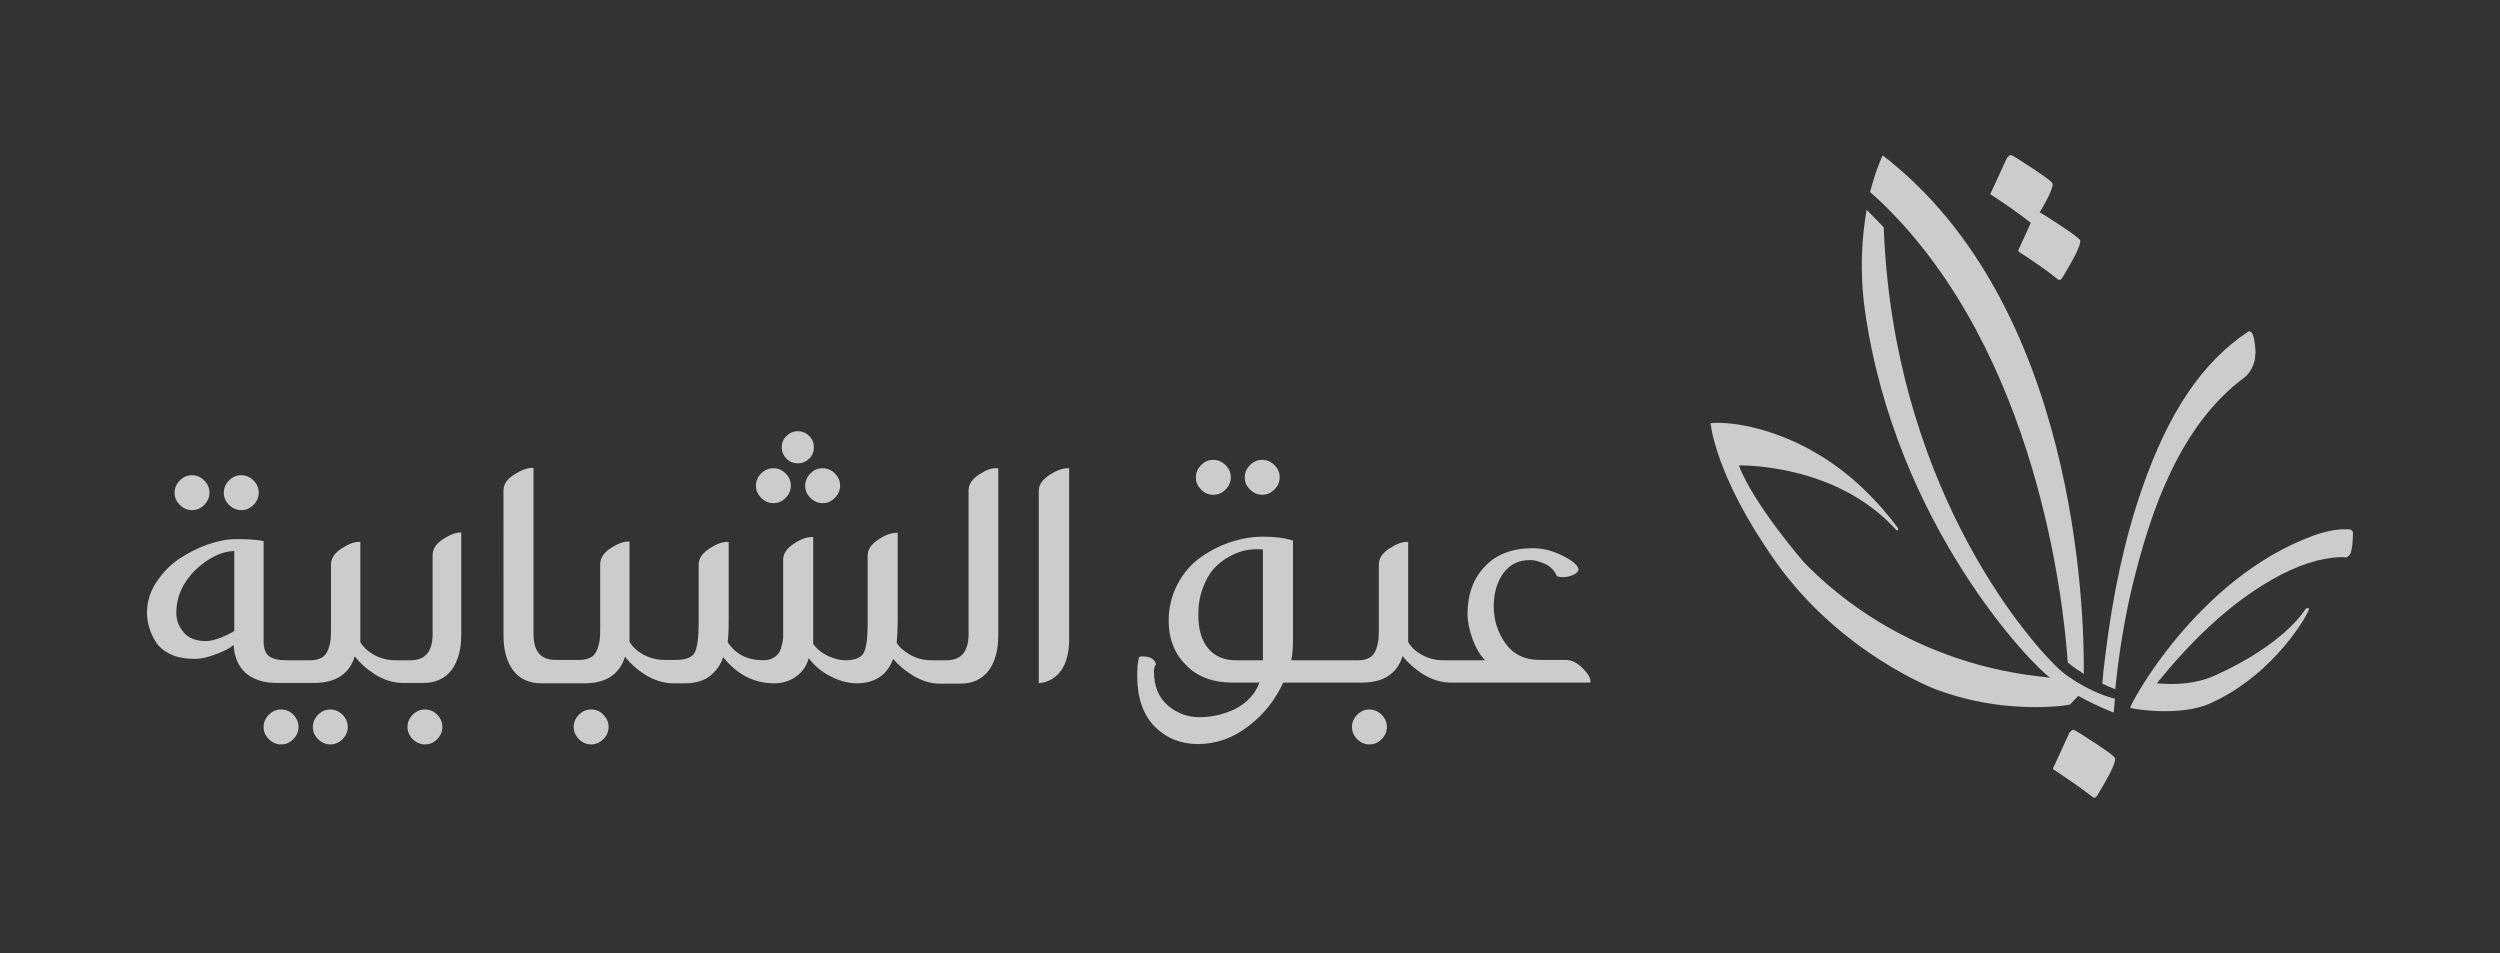 <?xml version="1.0" encoding="utf-8"?>
<!-- Generator: Adobe Illustrator 24.3.0, SVG Export Plug-In . SVG Version: 6.00 Build 0)  -->
<svg version="1.1" id="Layer_1" xmlns="http://www.w3.org/2000/svg" xmlns:xlink="http://www.w3.org/1999/xlink" x="0px" y="0px"
	 viewBox="0 0 716 273" style="enable-background:new 0 0 716 273;" xml:space="preserve">
<rect x="0" y="0" width="716" height="273" fill="#333333" stroke="none"/>
<style type="text/css">
	.st0{opacity:0.8;}
	.st1{fill:#F2F2F2;}
</style>
<g class="st0">
	<g>
		<path class="st1" d="M588.2,220.4c-0.3,0-0.3-0.5,0-0.8l4.5-9.8c0.5-0.5,0.8-0.8,1-0.8c0.5,0,2.5,1.3,6.3,3.8
			c3.8,2.5,5.8,4,5.8,4.5c0,1.5-1.8,5-5,10.3c-0.5,0.8-0.8,1-1.3,0.8C595.7,225.4,591.9,222.9,588.2,220.4"/>
		<path class="st1" d="M570.3,55.8c-0.3,0-0.3-0.5,0-0.8l4.5-9.8c0.5-0.5,0.8-0.8,1-0.8c0.5,0,2.5,1.3,6.3,3.8
			c3.8,2.5,5.8,4,5.8,4.5c0,1.5-1.8,5-5,10.3c-0.5,0.8-0.8,1-1.3,0.8C577.8,60.8,574.1,58.3,570.3,55.8"/>
		<path class="st1" d="M578.2,72.1c-0.3-0.3,0-0.8,0-0.8l4.5-9.8c0.5-0.5,0.8-0.8,1-0.8c0.5,0,2.5,1.3,6.3,3.8
			c3.8,2.5,5.8,4,5.8,4.5c0,1.5-1.8,5-5,10.3c-0.5,0.8-0.8,1-1.3,0.8C585.8,77.1,582,74.6,578.2,72.1"/>
		<path class="st1" d="M672.8,151.6c-3.3-0.2-6.8,0.6-10,1.7c-33.7,12.2-53,48.9-52.7,49.4c0.2,0.3,14.3,2.7,23-1.3
			c18.9-8.5,28.7-26.8,28.2-27.1c-0.3-0.3-0.8-0.2-1.2,0.4c0,0-5.7,9.7-25.6,18.7c-5.5,2.5-11.4,2.8-16.8,2.3
			c10.2-12.5,19.7-21.4,30-27.9c7.6-4.8,14.3-7.4,20.6-8.1c1.1-0.1,2.2-0.2,3.2-0.1c0.4,0.1,1,0,1.5-0.8c0.7-0.9,0.9-4.5,0.9-6.3
			C673.8,152.1,673.4,151.6,672.8,151.6z"/>
		<path class="st1" d="M539.2,44.5c0,0-1.9,3.8-3.6,10.5c2.5,2.2,3.8,3.5,3.8,3.5c0,0,0,0,0,0c0,0,0,0,0,0l0,0
			c43.8,42.7,51.6,113.3,52.8,131.2c1.2,1.1,3.2,2.4,4.6,3.3C597,174.9,594.7,87.2,539.2,44.5z"/>
		<path class="st1" d="M594.9,195.4c-1.5-0.9-3.7-2.4-5-3.6c-10.7-9.9-47.7-54.4-50.4-126.7c-1.1-1.1-2.2-2.3-3.3-3.4l0,0
			c0,0,0,0,0,0c0,0,0,0,0,0c0,0-0.6-0.6-1.6-1.6c-1.3,7.5-2.1,17.2-0.5,28.7c8.7,61.7,48.4,102.3,53.1,105.3l-1.6-0.2
			c-25.8-2.6-50.2-13.8-68.6-32.5c-0.6-0.6-14.7-16.9-19-28.1c0,0,27.7-0.8,45.1,18.5c0.3,0.3,0.7-0.1,0.5-0.5
			c-2.9-4-6.2-7.7-9.4-10.8c-18.3-17.8-38.7-20-44.3-19.3c0,0,1.2,15,18.6,39.6c18.8,26.6,46.4,36.9,46.4,36.8
			c9.5,3.5,19.6,5.1,29.8,4.9c2.7-0.1,5.5-0.2,8.1-0.7l2.4-2.5c2.6,1.4,5.9,3.1,9.9,4.7c0.2,0.1,0.3,0,0.3-0.2
			c0.1-0.7,0.3-3.7,0.3-3.7C601.5,199.1,597.4,196.9,594.9,195.4z"/>
		<path class="st1" d="M646,101.1c0-0.1-0.2-5.4-1.3-6l-0.5-0.3l-0.5,0.3c-13,8.7-22.6,22.9-30.2,44.8c-5,14.4-8.4,30.2-10.6,48.3
			c-0.3,2.3-0.6,4.9-0.8,7.6c1.2,0.6,2.4,1.1,3.7,1.6c0.2-1.8,0.4-3.7,0.7-6.2c1.2-9.4,2.9-18.6,5.2-27.3
			c4.5-17.5,12.6-42.1,31-55.7c1.8-1.3,3.3-4.3,3.2-6.6L646,101.1z"/>
	</g>
	<g>
		<g>
			<path class="st1" d="M55,146.1c1.4,0,2.5-0.5,3.5-1.5c1-1,1.5-2.2,1.5-3.5s-0.5-2.5-1.5-3.5c-1-1-2.2-1.5-3.5-1.5
				c-1.4,0-2.5,0.5-3.5,1.5c-1,1-1.5,2.2-1.5,3.5c0,1.4,0.5,2.5,1.5,3.5C52.5,145.6,53.7,146.1,55,146.1z"/>
			<path class="st1" d="M69.1,146.1c1.4,0,2.5-0.5,3.5-1.5c1-1,1.5-2.2,1.5-3.5s-0.5-2.5-1.5-3.5c-1-1-2.2-1.5-3.5-1.5
				c-1.4,0-2.5,0.5-3.5,1.5c-1,1-1.5,2.2-1.5,3.5c0,1.4,0.5,2.5,1.5,3.5C66.6,145.6,67.8,146.1,69.1,146.1z"/>
			<path class="st1" d="M80.5,203.2c-1.4,0-2.5,0.5-3.5,1.5c-1,1-1.5,2.2-1.5,3.5c0,1.4,0.5,2.5,1.5,3.5c1,1,2.2,1.5,3.5,1.5
				c1.4,0,2.5-0.5,3.5-1.5c1-1,1.5-2.2,1.5-3.5s-0.5-2.5-1.5-3.5C83.1,203.7,81.9,203.2,80.5,203.2z"/>
			<path class="st1" d="M94.6,203.2c-1.4,0-2.5,0.5-3.5,1.5c-1,1-1.5,2.2-1.5,3.5c0,1.4,0.5,2.5,1.5,3.5c1,1,2.2,1.5,3.5,1.5
				s2.5-0.5,3.5-1.5c1-1,1.5-2.2,1.5-3.5s-0.5-2.5-1.5-3.5C97.1,203.7,95.9,203.2,94.6,203.2z"/>
			<path class="st1" d="M121.7,203.2c-1.4,0-2.5,0.5-3.5,1.5c-1,1-1.5,2.2-1.5,3.5s0.5,2.5,1.5,3.5c1,1,2.2,1.5,3.5,1.5
				c1.4,0,2.5-0.5,3.5-1.5c1-1,1.5-2.2,1.5-3.5c0-1.4-0.5-2.5-1.5-3.5C124.3,203.7,123.1,203.2,121.7,203.2z"/>
			<path class="st1" d="M126.9,154.4c-2,1.3-3,2.8-3,4.6v22.6c0,5-2.1,7.5-6.3,7.5h-4.3c-2.2,0-4.2-0.5-6.1-1.5
				c-1.8-1-3.1-2.2-4-3.7v-28.7h-0.4c-1.4,0-3,0.6-5,1.9c-2,1.3-3,2.8-3,4.6v17.8c0,1.4,0,2.6-0.1,3.5c-0.1,0.9-0.3,1.9-0.7,3
				c-0.4,1-0.9,1.8-1.8,2.3c-0.8,0.5-1.9,0.8-3.2,0.8h-7.1c-2.2,0-3.8-0.4-4.9-1.2c-1-0.8-1.5-2.2-1.5-4.2V155l-0.3-0.1
				c-1.4-0.3-4-0.5-7.6-0.5c-2.4,0-5.1,0.5-8,1.5c-2.9,1-5.6,2.4-8.2,4.1c-2.6,1.7-4.8,4-6.6,6.7c-1.8,2.7-2.7,5.6-2.7,8.7
				c0,1.4,0.2,2.8,0.6,4.2c0.4,1.4,1,2.8,1.9,4.2c0.9,1.5,2.4,2.7,4.3,3.6c1.9,0.9,4.3,1.3,6.9,1.3c1.8,0,4-0.5,6.5-1.5
				c2.1-0.8,3.6-1.6,4.6-2.5c0.2,3.4,1.3,6,3.3,7.9c2.2,2,5.3,3,9,3h10.7c6.2,0,10.1-2.5,11.7-7.6c1.5,1.9,3.4,3.6,5.7,5.1
				c2.6,1.6,5.3,2.5,8.1,2.5h5.8c3.6,0,6.3-1.3,8.2-3.8c1.8-2.5,2.7-5.8,2.7-9.9v-29.4H132C130.6,152.5,128.9,153.1,126.9,154.4z
				 M67.1,157.8v22.9c-0.9,0.6-2.1,1.2-3.8,1.9c-1.8,0.7-3.2,1-4.3,1c-2.8,0-5-0.8-6.4-2.5c-1.4-1.6-2.1-3.5-2.1-5.6
				c0-4.6,1.9-8.8,5.6-12.4C59.7,159.8,63.4,157.9,67.1,157.8z"/>
			<path class="st1" d="M169.3,203.2c-1.4,0-2.5,0.5-3.5,1.5c-1,1-1.5,2.2-1.5,3.5s0.5,2.5,1.5,3.5c1,1,2.2,1.5,3.5,1.5
				s2.5-0.5,3.5-1.5c1-1,1.5-2.2,1.5-3.5s-0.5-2.5-1.5-3.5C171.9,203.7,170.7,203.2,169.3,203.2z"/>
			<path class="st1" d="M228.5,132.7c1.3,0,2.4-0.5,3.3-1.4c0.9-0.9,1.3-2,1.3-3.2c0-1.2-0.4-2.3-1.3-3.2c-0.9-0.9-2-1.4-3.3-1.4
				c-1.3,0-2.4,0.5-3.3,1.4c-0.9,0.9-1.3,2-1.3,3.2c0,1.2,0.4,2.3,1.3,3.2C226.1,132.3,227.2,132.7,228.5,132.7z"/>
			<path class="st1" d="M221.5,144.1c1.4,0,2.5-0.5,3.5-1.5c1-1,1.5-2.2,1.5-3.5c0-1.4-0.5-2.5-1.5-3.5c-1-1-2.2-1.5-3.5-1.5
				s-2.5,0.5-3.5,1.5c-1,1-1.5,2.2-1.5,3.5s0.5,2.5,1.5,3.5C219,143.6,220.2,144.1,221.5,144.1z"/>
			<path class="st1" d="M230.6,139.1c0,1.4,0.5,2.5,1.5,3.5c1,1,2.2,1.5,3.5,1.5c1.4,0,2.5-0.5,3.5-1.5c1-1,1.5-2.2,1.5-3.5
				c0-1.4-0.5-2.5-1.5-3.5c-1-1-2.2-1.5-3.5-1.5c-1.4,0-2.5,0.5-3.5,1.5C231.1,136.6,230.6,137.8,230.6,139.1z"/>
			<path class="st1" d="M280.4,135.9c-2,1.3-3,2.8-3,4.6v41.1c0,5-2.1,7.5-6.3,7.5h-4.3c-2.2,0-4.2-0.5-6-1.5c-1.8-1-3.1-2.1-4-3.5
				c0.2-1.9,0.3-4.1,0.3-6.4v-25.1h-0.4c-1.4,0-3.2,0.6-5.1,1.9c-2,1.3-3.1,2.8-3.1,4.6v19.5c0,4.3-0.4,7.1-1.2,8.5
				c-0.8,1.3-2.5,2-5.2,2c-1.4,0-3.1-0.4-4.9-1.2c-1.7-0.8-3.2-1.9-4.3-3.5v-30.6h-0.4c-1.4,0-3.2,0.6-5.1,1.9
				c-2,1.3-3.1,2.8-3.1,4.6v19.2c0,1.2,0,2.1,0,2.8c0,0.7-0.1,1.5-0.4,2.5c-0.2,1-0.5,1.7-0.9,2.3c-0.4,0.5-0.9,1-1.7,1.4
				c-0.7,0.4-1.6,0.6-2.7,0.6c-4.5,0-7.9-1.7-10.2-5.2c0.2-1.3,0.3-3.4,0.3-6.3v-22.4h-0.4c-1.4,0-3.2,0.6-5.1,1.9
				c-2,1.3-3.1,2.8-3.1,4.6v16.8c0,4.3-0.4,7.1-1.2,8.5c-0.8,1.3-2.5,2-5.2,2h-3.3c-2.2,0-4.2-0.5-6.1-1.5c-1.8-1-3.1-2.2-4-3.7
				v-28.7h-0.4c-1.4,0-3,0.6-5,1.9c-2,1.3-3,2.8-3,4.6v17.8c0,1.4,0,2.6-0.1,3.5c-0.1,0.9-0.3,1.9-0.7,3c-0.4,1-0.9,1.8-1.8,2.3
				c-0.8,0.5-1.9,0.8-3.2,0.8h-7c-4.2,0-6.3-2.4-6.3-7.5v-47.5h-0.4c-1.4,0-3.1,0.6-5.1,1.9c-2.1,1.3-3.1,2.8-3.1,4.6V182
				c0,4.1,0.9,7.4,2.7,9.9c1.8,2.5,4.6,3.8,8.2,3.8h12.2c6.2,0,10.1-2.5,11.7-7.6c1.5,1.9,3.4,3.6,5.7,5.1c2.6,1.6,5.3,2.5,8.1,2.5
				h3.3c3.2,0,5.8-0.8,7.6-2.4c1.6-1.4,2.8-3.1,3.4-5.1c4,5,8.9,7.5,14.6,7.5c2.7,0,5-0.8,6.9-2.4c1.6-1.4,2.6-3,3-4.8
				c1.6,2.1,3.6,3.8,5.9,5c2.6,1.4,5.2,2.2,7.9,2.2c5.2,0,8.7-2.4,10.4-7c1.5,1.8,3.4,3.4,5.7,4.8c2.5,1.5,5.1,2.3,7.7,2.3h5.8
				c3.6,0,6.3-1.3,8.2-3.8c1.8-2.5,2.7-5.8,2.7-9.9v-48h-0.4C284,134,282.4,134.6,280.4,135.9z"/>
			<path class="st1" d="M300.6,136c-2,1.3-3.1,2.8-3.1,4.6v55.1l0.5-0.1c2.5-0.3,4.5-1.6,6-3.7c1.4-2.1,2.2-5,2.2-8.7v-49.1h-0.4
				C304.3,134.1,302.6,134.7,300.6,136z"/>
			<path class="st1" d="M347.5,141.7c1.4,0,2.5-0.5,3.5-1.5c1-1,1.5-2.2,1.5-3.5c0-1.4-0.5-2.5-1.5-3.5c-1-1-2.2-1.5-3.5-1.5
				c-1.4,0-2.5,0.5-3.5,1.5c-1,1-1.5,2.2-1.5,3.5c0,1.4,0.5,2.5,1.5,3.5C344.9,141.2,346.1,141.7,347.5,141.7z"/>
			<path class="st1" d="M361.5,141.7c1.4,0,2.5-0.5,3.5-1.5c1-1,1.5-2.2,1.5-3.5c0-1.4-0.5-2.5-1.5-3.5c-1-1-2.2-1.5-3.5-1.5
				c-1.4,0-2.5,0.5-3.5,1.5c-1,1-1.5,2.2-1.5,3.5c0,1.4,0.5,2.5,1.5,3.5C359,141.2,360.2,141.7,361.5,141.7z"/>
			<path class="st1" d="M392.2,203.2c-1.4,0-2.5,0.5-3.5,1.5c-1,1-1.5,2.2-1.5,3.5s0.5,2.5,1.5,3.5c1,1,2.2,1.5,3.5,1.5
				c1.4,0,2.5-0.5,3.5-1.5c1-1,1.5-2.2,1.5-3.5s-0.5-2.5-1.5-3.5C394.7,203.7,393.5,203.2,392.2,203.2z"/>
			<path class="st1" d="M453.2,191.3c-1.5-1.5-3.1-2.3-4.9-2.3h-7.5c-4.1,0-7.4-1.6-9.6-4.7c-2.3-3.2-3.4-6.8-3.4-10.7
				c0-3.8,1-7,2.8-9.5c1.9-2.5,4.4-3.7,7.6-3.7c1.3,0,2.7,0.4,4.3,1.1c1.5,0.7,2.6,1.8,3.3,3.3l0.1,0.2l0.2,0.1
				c0.4,0.1,0.9,0.2,1.5,0.2c1,0,1.9-0.2,2.8-0.6c1-0.4,1.5-0.9,1.7-1.5l0-0.1l0-0.1c-0.3-1.2-1.8-2.5-4.7-3.9
				c-2.8-1.4-5.6-2.1-8.4-2.1c-5.8,0-10.4,1.7-13.7,5.2c-3.3,3.4-5,8-5,13.6c0,2.2,0.5,4.7,1.5,7.4c0.9,2.4,2,4.3,3.5,5.9h-11.9
				c-2.2,0-4.2-0.5-6.1-1.5c-1.8-1-3.1-2.2-4-3.7v-28.7h-0.4c-1.4,0-3,0.6-5,1.9c-2,1.3-3,2.8-3,4.6v17.8c0,1.4,0,2.6-0.1,3.5
				c-0.1,0.9-0.3,1.9-0.7,3c-0.4,1-0.9,1.8-1.8,2.3c-0.8,0.5-1.9,0.8-3.2,0.8h-19.3c0.4-1.9,0.5-3.6,0.5-5.1v-29.2l-0.3-0.1
				c-2.4-0.7-5.1-1-8.3-1c-3,0-6,0.5-9.1,1.5c-3.1,1-6,2.5-8.7,4.4c-2.7,1.9-4.9,4.4-6.6,7.6c-1.7,3.2-2.6,6.8-2.6,10.6
				c0,5,1.6,9.3,4.9,12.6c3.2,3.4,7.8,5.1,13.5,5.1h7.6c-1.2,3.2-3.4,5.6-6.5,7.3c-3.3,1.7-6.9,2.6-10.7,2.6c-3.5,0-6.5-1.2-9.1-3.4
				c-2.6-2.3-3.9-5.5-3.9-9.7c0-0.9,0.2-1.5,0.5-1.9l0.1-0.2l-0.1-0.2c-0.4-1.3-1.7-2-3.8-2c-0.4,0-1,0-1,0.4
				c-0.4,1.3-0.5,3.1-0.5,5.3c0,6.2,1.7,11,5,14.4c3.3,3.3,7.5,5,12.4,5c5.1,0,10-1.7,14.4-5.1c4.4-3.3,7.7-7.5,10-12.5H390
				c6.2,0,10.1-2.5,11.7-7.6c1.5,1.9,3.4,3.6,5.7,5.1c2.6,1.6,5.3,2.5,8.1,2.5h40v-0.4C455.5,194.1,454.8,192.9,453.2,191.3z
				 M360,157.3c0.7,0,1.2,0,1.7,0.1v31.7h-7.8c-3.3,0-5.9-1.1-7.8-3.3c-1.9-2.2-2.9-5.4-2.9-9.7c0-2.8,0.4-5.4,1.3-7.7
				c0.8-2.3,1.9-4.1,3.1-5.5c1.3-1.4,2.7-2.5,4.3-3.4c1.6-0.9,3.1-1.5,4.4-1.8C357.6,157.4,358.9,157.3,360,157.3z"/>
		</g>
	</g>
</g>
</svg>
